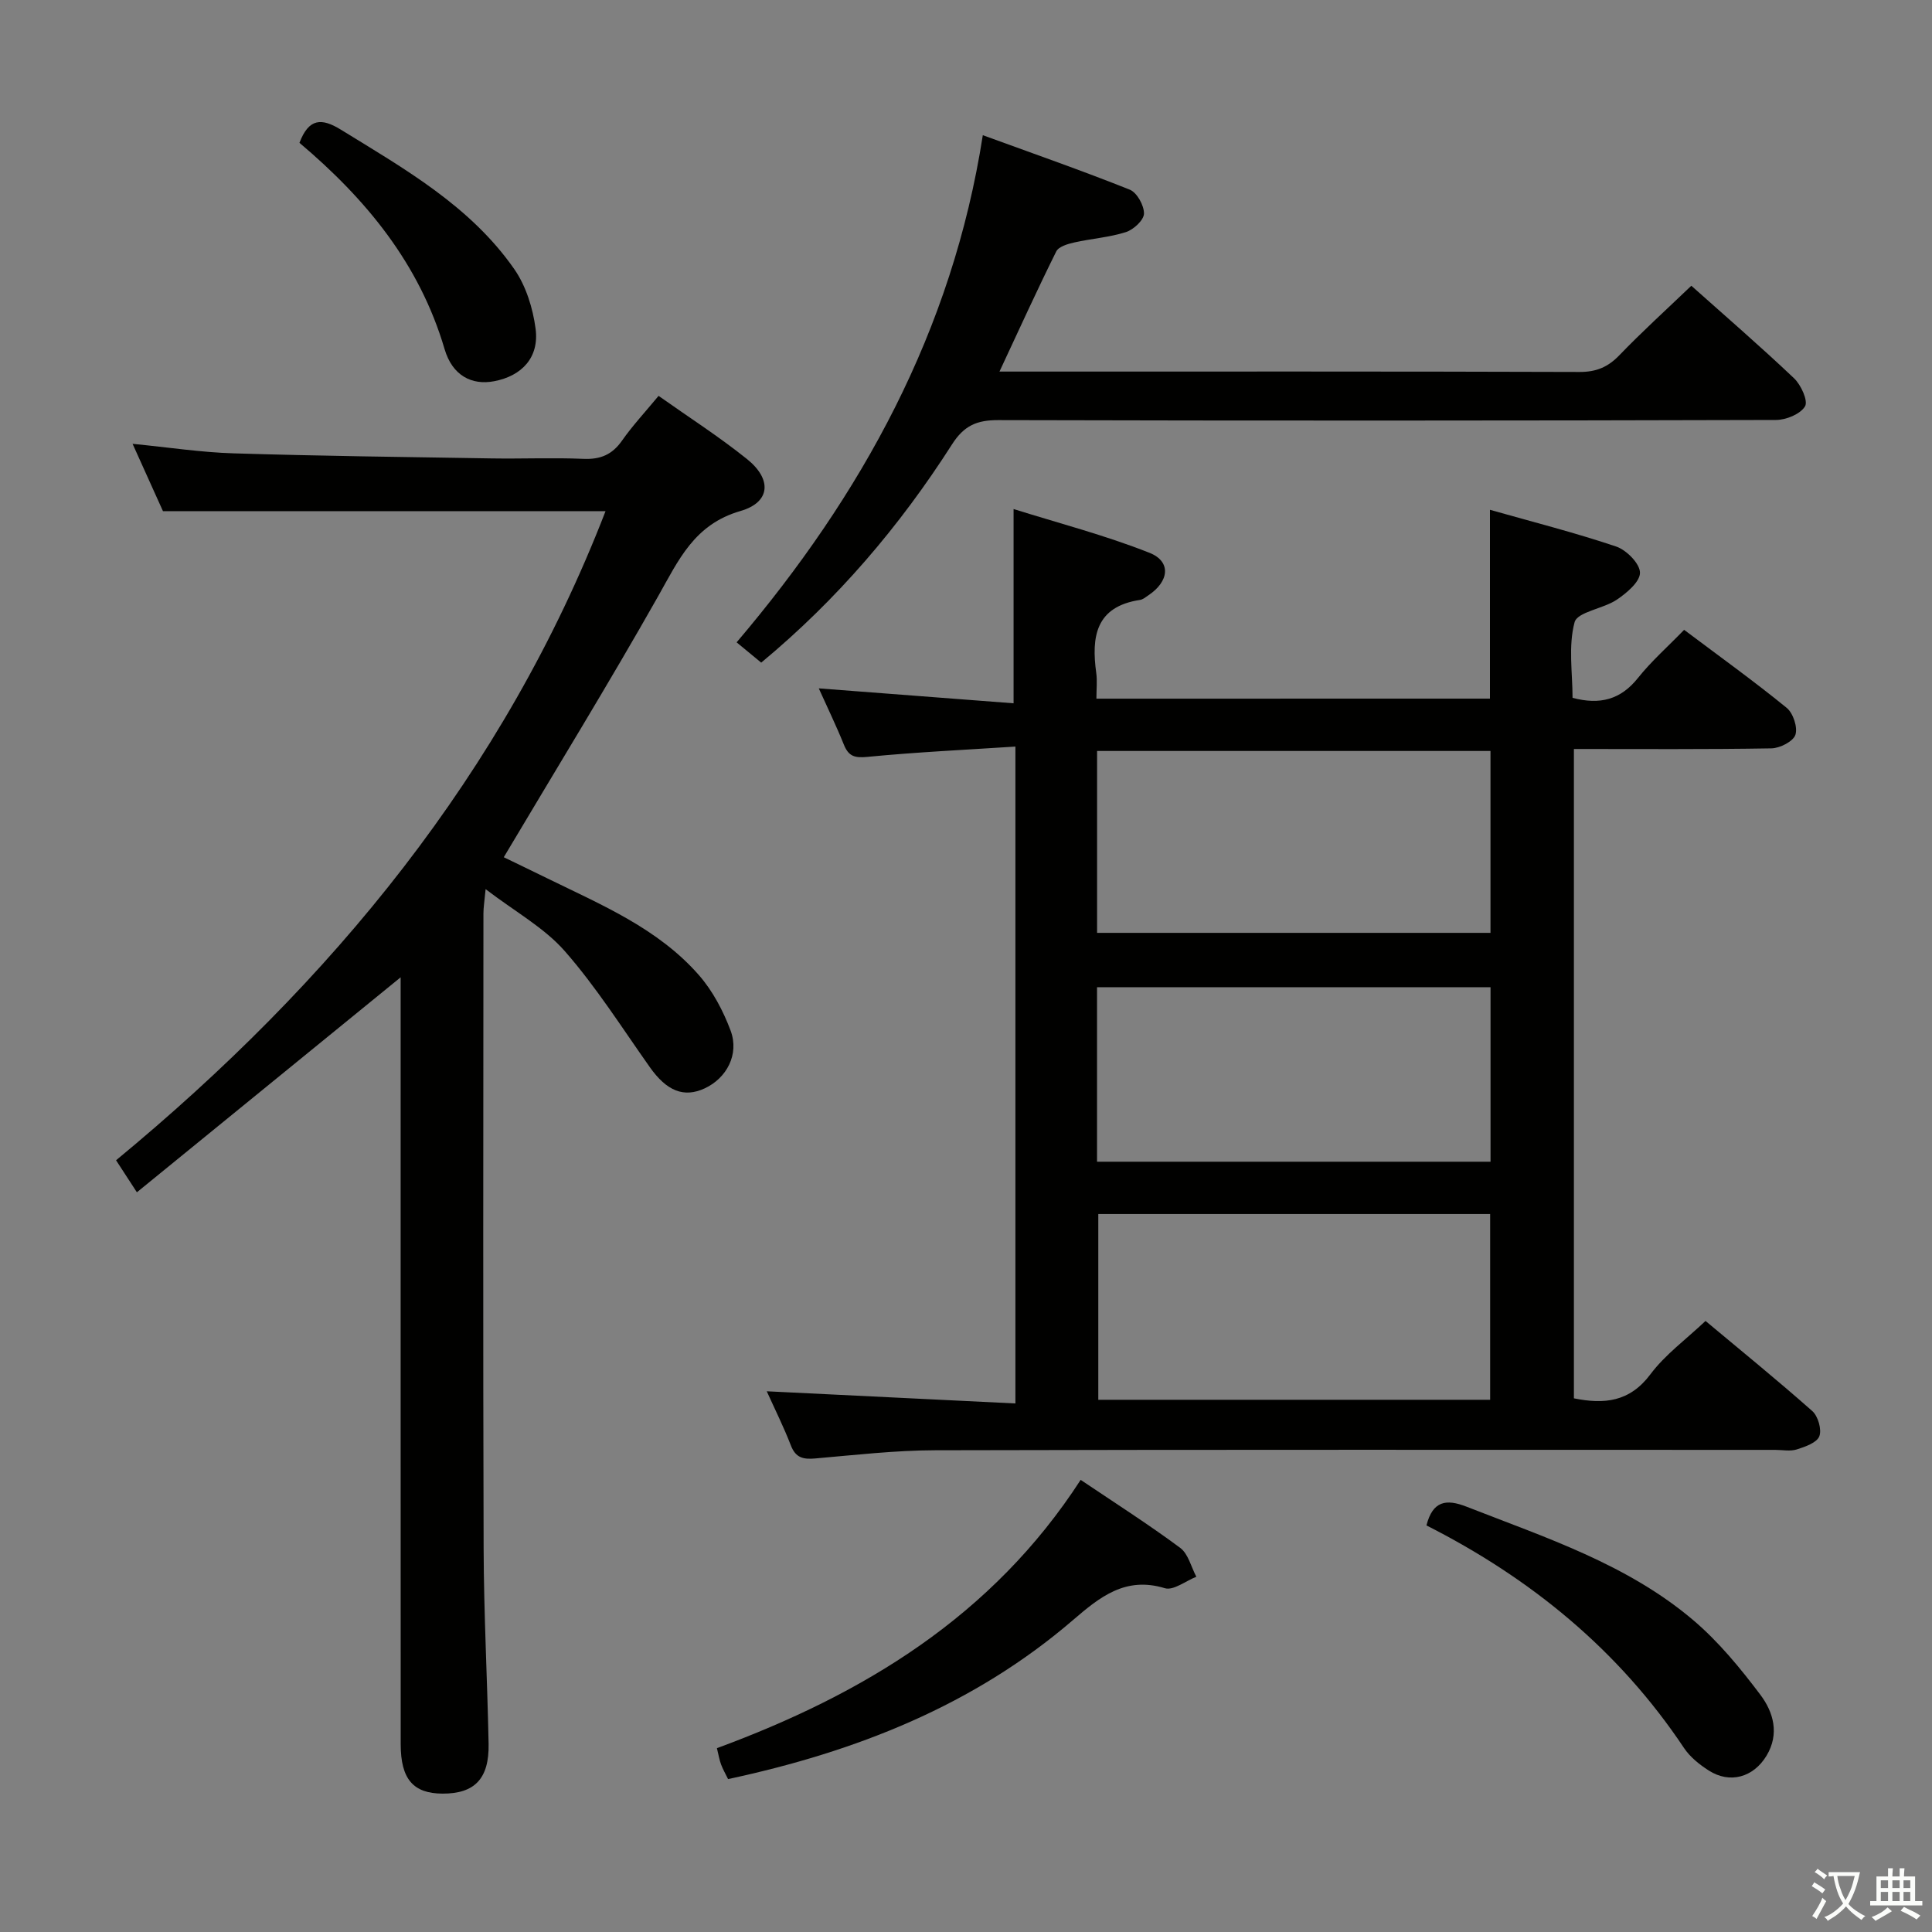 <svg enable-background="new 0 0 400 400" viewBox="0 0 400 400" xmlns="http://www.w3.org/2000/svg"><rect x="0" y="0" width="400" height="400" fill="#808080" stroke="none"/><path d="m377.9 391.2c-.2.3-.4.5-.6.8-.7-.6-1.4-1-2.2-1.5.2-.3.4-.5.5-.8.6.4 1.4.8 2.3 1.5zm-1.8 6.1c-.2-.2-.5-.4-.9-.6.4-.6.8-1.2 1.2-1.9s.7-1.3.9-1.9c.3.3.5.5.8.7-.7 1.3-1.4 2.6-2 3.7zm2.2-9c-.3.3-.5.5-.6.8-.6-.6-1.3-1.1-2-1.5.3-.3.5-.5.6-.7.6.5 1.3.9 2 1.4zm.3.2v-.9h2 4.5c-.3 1.3-.6 2.5-1 3.6s-.9 2.1-1.4 3c.4.5 1 1 1.6 1.4s1.2.8 1.9 1.1c-.3.2-.5.4-.8.8-.4-.3-1-.7-1.6-1.2s-1.2-1.1-1.6-1.6c-.5.6-1.1 1.1-1.7 1.6s-1.4.9-2.1 1.4c-.1-.3-.3-.5-.7-.8.6-.2 1.2-.5 1.9-1s1.4-1.1 2-1.8c-.5-.8-.9-1.6-1.2-2.5s-.6-2-.8-3.2c-.4.1-.7.1-1 .1zm2.5 2.7c.3 1 .7 1.7 1 2.2.3-.5.6-1.1 1-2s.6-1.9.9-3h-3.2-.4c.1.9.3 1.8.7 2.8z" fill="#fbfcfa"/><path d="m396.5 388.5v1.5 3.6h1.5v.9c-.4 0-1 0-1.7 0h-7.9c-.5 0-.9 0-1.2 0v-.9h1.3v-3.5c0-.7 0-1.2 0-1.6h2.4c0-.8 0-1.4 0-1.7h1c0 .3-.1.8-.1 1.7h1.5c0-.8 0-1.4 0-1.7h1c0 .3-.1.9-.1 1.7zm-8.2 9.2c-.2-.3-.5-.5-.8-.8.8-.3 1.4-.6 1.9-.9s1-.7 1.4-1.1c.3.3.6.5.9.8-1.6 1-2.8 1.6-3.4 2zm2.6-6.8v-1.6h-1.5v1.6zm0 2.7v-1.9h-1.5v1.9zm2.4-2.7v-1.6h-1.5v1.6zm0 2.7v-1.9h-1.5v1.9zm.2 2 .7-.8c.4.2.9.5 1.6.8s1.3.7 1.8 1c-.3.3-.5.5-.8.8-.4-.3-1.5-1-3.3-1.8zm2-4.7v-1.6h-1.4v1.6zm0 2.7v-1.9h-1.4v1.9z" fill="#fbfcfa"/><g fill="#010100"><path d="m308.48 144.64c0-13.05 0-25.65 0-39.09 8.79 2.49 17.57 4.72 26.12 7.6 2.14.72 4.92 3.53 4.94 5.41.03 1.88-2.75 4.22-4.8 5.6-2.8 1.89-8.16 2.51-8.74 4.67-1.33 4.94-.42 10.47-.42 15.65 5.68 1.51 9.97.37 13.54-4.11 2.78-3.49 6.18-6.48 9.56-9.97 7.28 5.47 14.42 10.6 21.22 16.14 1.35 1.09 2.33 4.05 1.82 5.59-.46 1.38-3.21 2.78-4.97 2.81-13.48.23-26.97.13-40.89.13v134.44c6.29 1.27 11.55.76 15.85-4.99 3.05-4.07 7.35-7.2 11.4-11.03 7.16 5.99 14.77 12.16 22.1 18.65 1.2 1.06 2 3.84 1.46 5.23-.52 1.33-2.93 2.17-4.67 2.72-1.36.43-2.97.09-4.47.09-57.97 0-115.95-.07-173.92.08-8.28.02-16.57.98-24.85 1.7-2.48.22-4.04-.15-5.02-2.7-1.49-3.85-3.34-7.55-4.99-11.21 17.17.84 34.12 1.67 51.48 2.52 0-45.67 0-90.37 0-136-10.44.68-20.54 1.15-30.59 2.13-2.67.26-3.94-.08-4.93-2.54-1.54-3.83-3.35-7.55-5.19-11.64 13.72 1.05 26.99 2.07 40.33 3.09 0-13.6 0-26.3 0-40.22 9.24 2.9 18.91 5.41 28.13 9.06 4.57 1.81 4.09 5.94-.23 8.81-.55.37-1.12.86-1.74.95-9.18 1.39-10.08 7.64-9.04 15.14.22 1.62.03 3.29.03 5.3 27.29-.01 54.33-.01 81.48-.01zm.04 145.17c0-13.14 0-25.82 0-38.46-27.3 0-54.19 0-81.13 0v38.46zm-81.38-96.67h81.45c0-12.87 0-25.27 0-37.66-27.36 0-54.38 0-81.45 0zm-.01 47.38h81.47c0-12.33 0-24.25 0-36.13-27.36 0-54.39 0-81.47 0z"/><path d="m33.74 105.83c-1.78-3.95-3.88-8.6-6.29-13.94 7.48.73 14.18 1.77 20.91 1.97 17.8.55 35.62.76 53.43 1.05 6.33.1 12.67-.18 19 .09 3.52.15 5.95-.86 7.99-3.77 2.18-3.11 4.79-5.91 7.57-9.27 6.23 4.41 12.51 8.43 18.29 13.07 5.22 4.18 4.92 8.96-1.34 10.77-9.55 2.76-12.79 10.12-17.03 17.63-10.22 18.07-21.1 35.77-31.97 54.05 2.37 1.15 5.73 2.76 9.07 4.4 11.21 5.49 22.89 10.36 31.34 20.02 2.86 3.27 5.03 7.4 6.56 11.49 1.82 4.9-.82 9.84-5.38 11.95-4.32 2-7.87.53-11.34-4.38-5.74-8.11-11.08-16.58-17.6-24.02-4.26-4.87-10.3-8.18-16.41-12.85-.24 2.58-.45 3.8-.45 5.01-.02 43.83-.1 87.66.04 131.49.04 13.48.76 26.95 1.03 40.43.14 7.24-2.89 10.36-9.56 10.33-6.04-.03-8.63-3-8.64-10.21-.02-51.16-.01-102.33-.01-153.49 0-1.81 0-3.62 0-5.31-18.15 14.79-36.2 29.5-54.61 44.51-1.91-2.94-2.98-4.58-4.31-6.63 44.6-36.81 80.38-80.2 101.34-134.39-30.53 0-60.63 0-91.63 0z"/><path d="m350.17 59.16c6.96 6.21 14.26 12.51 21.26 19.15 1.45 1.37 2.96 4.69 2.28 5.82-.97 1.61-3.92 2.82-6.03 2.82-53.67.15-107.33.17-161 .03-4.41-.01-7.08 1.11-9.58 5.03-10.81 16.92-23.72 32.09-39.5 45.18-1.55-1.28-3.04-2.51-5.09-4.2 25.91-30.49 44.65-64.42 50.97-105 10.64 3.88 20.62 7.36 30.43 11.28 1.49.6 2.97 3.27 2.94 4.96-.03 1.34-2.15 3.31-3.73 3.82-3.45 1.1-7.16 1.35-10.71 2.15-1.34.3-3.22.85-3.72 1.85-3.97 7.99-7.67 16.12-11.76 24.88h5.11c38.33 0 76.67-.05 115 .08 3.47.01 5.89-1.02 8.26-3.49 4.61-4.79 9.55-9.27 14.87-14.36z"/><path d="m223.74 306.39c7.21 4.86 14.09 9.24 20.61 14.08 1.67 1.24 2.26 3.95 3.34 5.98-2.19.86-4.75 2.91-6.52 2.37-8.17-2.49-13.46 1.82-19.01 6.59-20.57 17.69-44.94 27.26-71.42 32.93-.51-1.05-1.07-2.01-1.45-3.03-.34-.91-.5-1.89-.86-3.37 30.31-11.18 57-27.26 75.31-55.55z"/><path d="m295.33 315.82c1.31-5.1 4.09-5.53 8.32-3.87 16.37 6.41 33.25 11.89 46.91 23.48 5.25 4.45 9.75 9.94 13.91 15.46 2.69 3.58 4 8.08 1.27 12.61-2.71 4.49-7.59 5.87-11.97 3.06-1.92-1.23-3.86-2.78-5.11-4.65-13.53-20.29-31.73-35.14-53.33-46.09z"/><path d="m62 29.57c1.94-5.1 4.57-5.19 8.58-2.72 13.2 8.13 26.8 15.81 35.89 28.86 2.43 3.49 3.86 8.09 4.42 12.36.77 5.91-2.81 9.76-8.59 10.86-4.63.88-8.64-1.17-10.25-6.64-5.19-17.64-16.21-31.04-30.05-42.72z"/></g></svg>